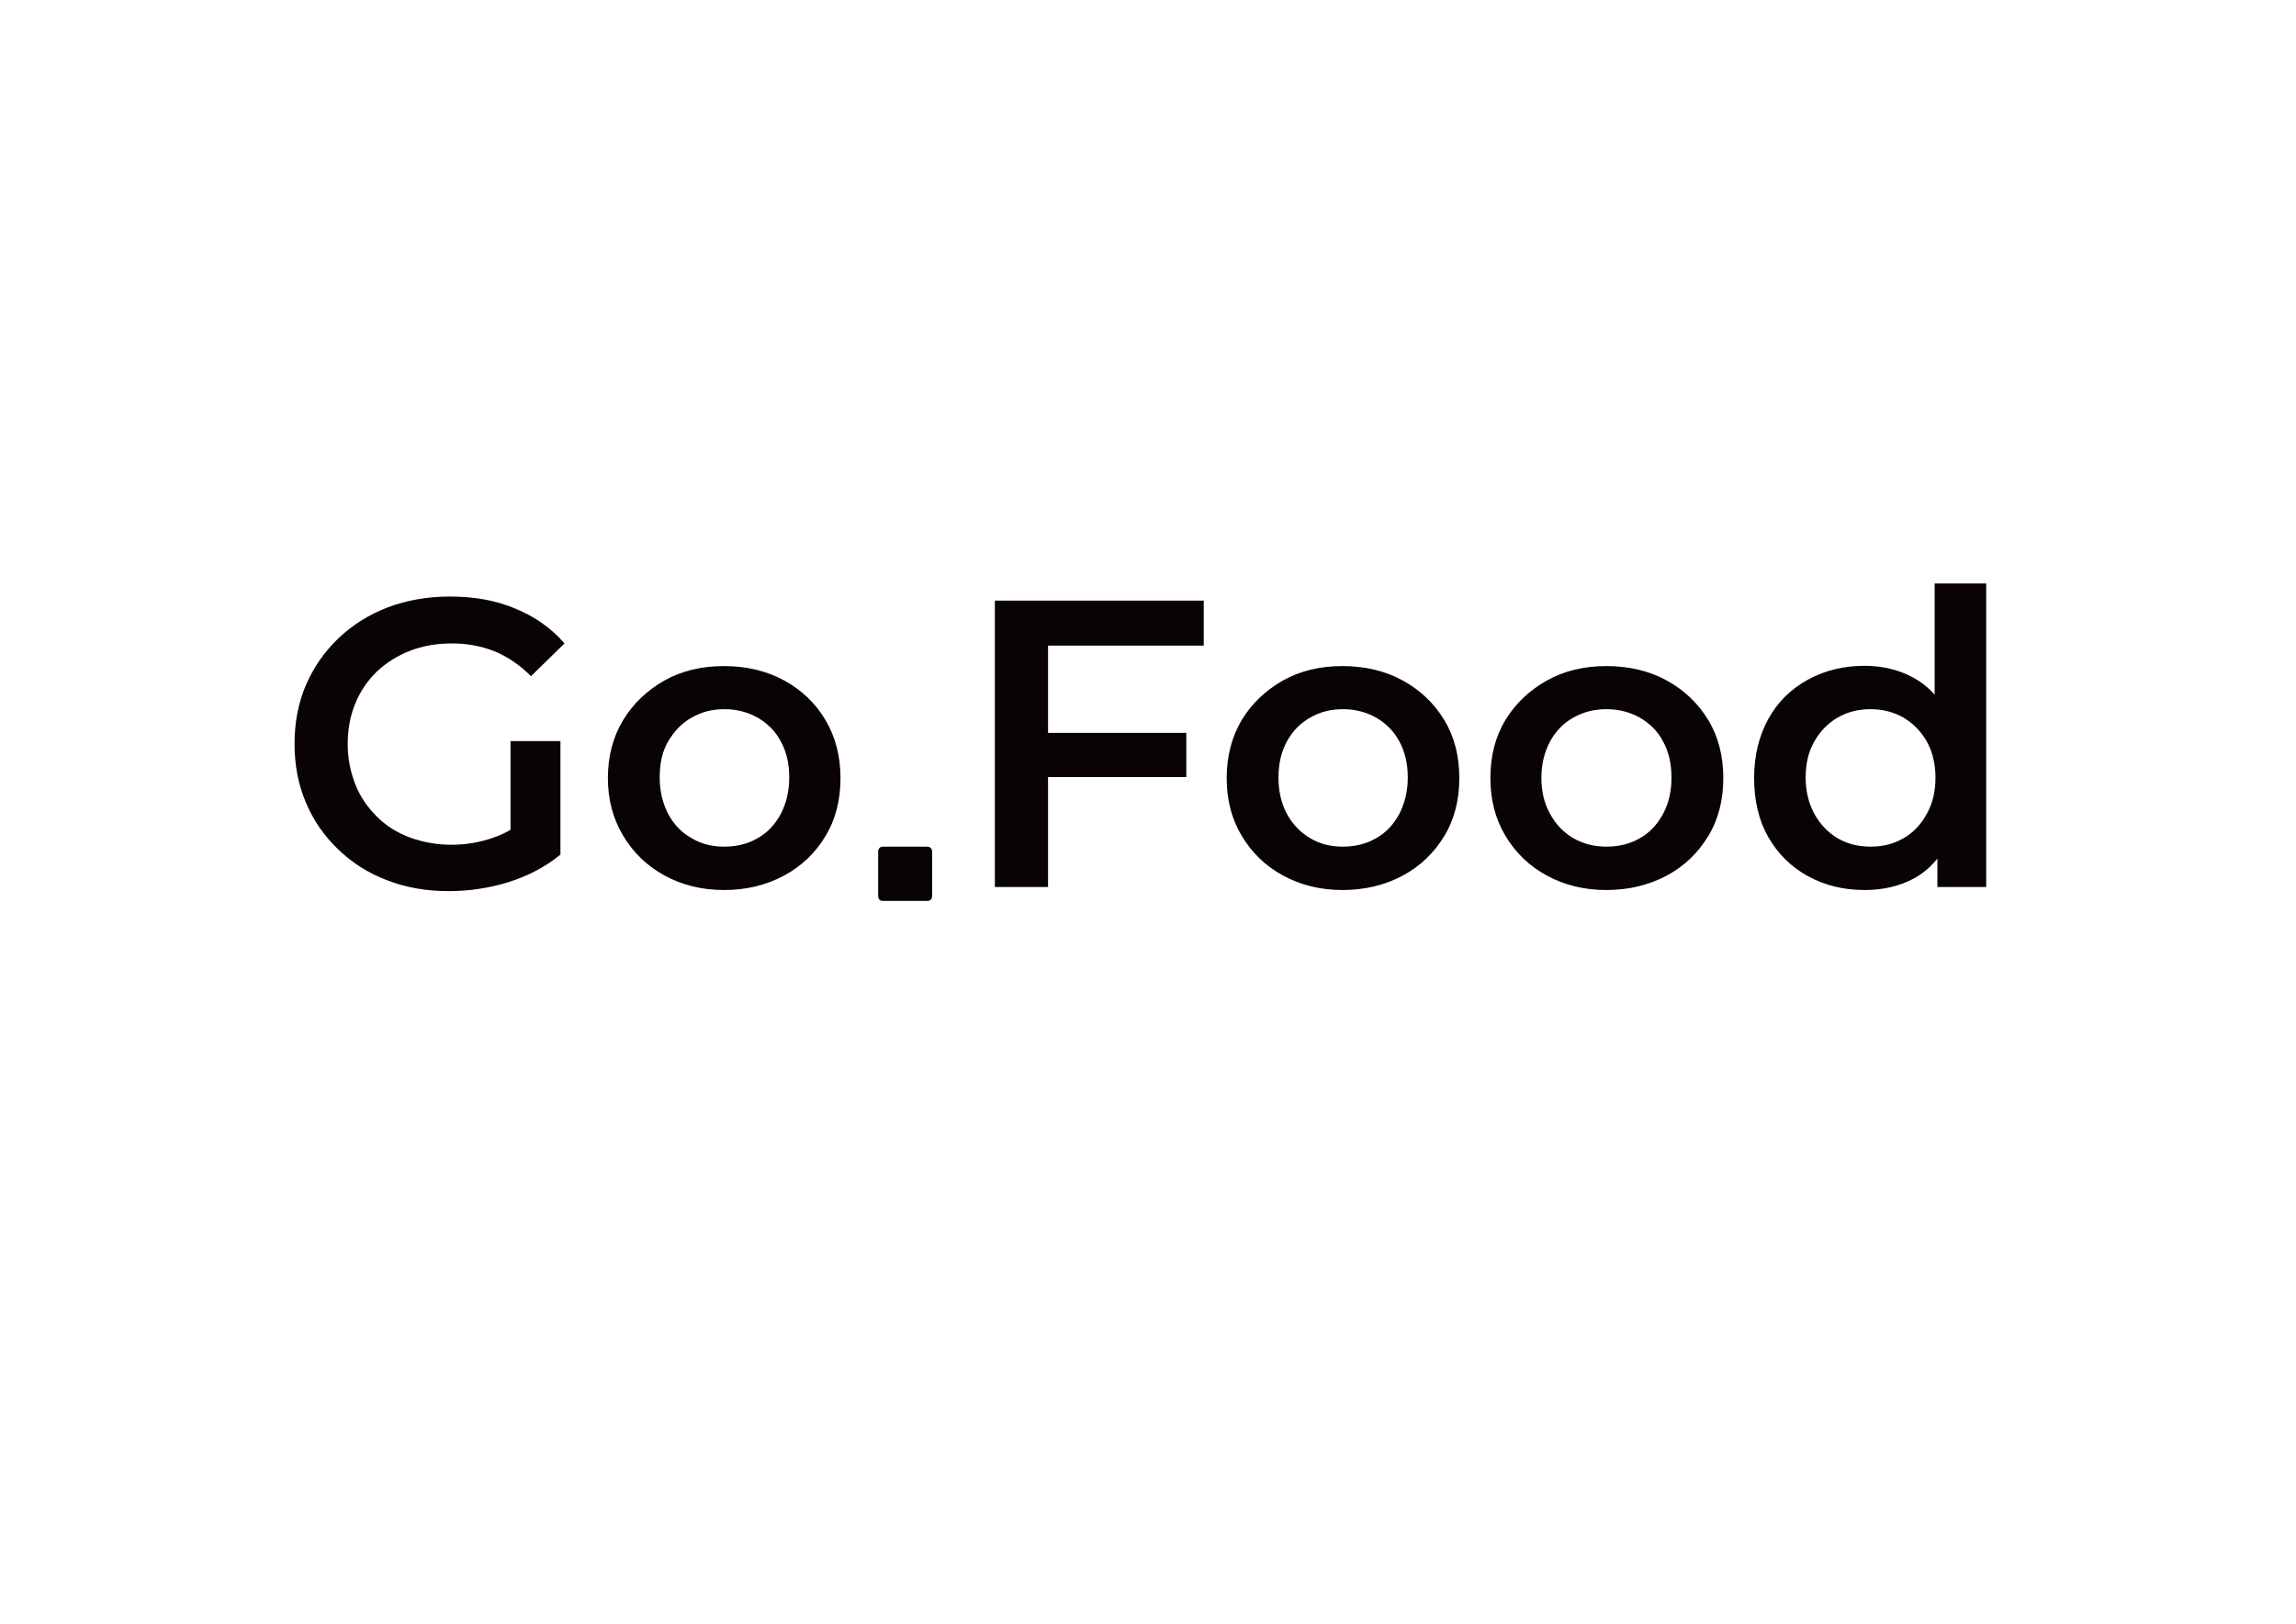 <?xml version="1.0" encoding="utf-8"?>
<!-- Generator: Adobe Illustrator 25.4.1, SVG Export Plug-In . SVG Version: 6.00 Build 0)  -->
<svg version="1.1" id="Layer_1" xmlns="http://www.w3.org/2000/svg" xmlns:xlink="http://www.w3.org/1999/xlink" x="0px" y="0px"
	 viewBox="0 0 841.9 595.3" style="enable-background:new 0 0 841.9 595.3;" xml:space="preserve">
<style type="text/css">
	.st0{fill:#0A0305;}
</style>
<g>
	<path class="st0" d="M164.5,326.7c-8.2,0-15.7-1.3-22.6-4c-6.9-2.6-12.8-6.4-17.9-11.3c-5.1-4.9-9.1-10.6-11.8-17.1
		c-2.8-6.5-4.2-13.7-4.2-21.6s1.4-15.1,4.2-21.6c2.8-6.5,6.8-12.2,11.9-17.1c5.2-4.9,11.2-8.7,18-11.3c6.9-2.6,14.5-4,22.9-4
		c8.8,0,16.8,1.4,23.9,4.4c7.1,2.9,13.2,7.1,18.1,12.8l-12.3,12c-4.1-4.1-8.5-7.1-13.3-9.1c-4.8-1.9-10-2.9-15.7-2.9
		c-5.6,0-10.7,0.9-15.4,2.7c-4.6,1.8-8.7,4.4-12.1,7.6c-3.4,3.3-6.1,7.2-7.9,11.7c-1.9,4.5-2.8,9.5-2.8,14.9c0,5.3,1,10.2,2.8,14.8
		s4.6,8.5,7.9,11.8s7.4,5.9,12,7.6s9.7,2.7,15.3,2.7c5.2,0,10.2-0.8,15.1-2.5c4.9-1.6,9.5-4.4,13.9-8.3l10.9,14.5
		c-5.4,4.4-11.7,7.7-18.9,10C179.4,325.6,172,326.7,164.5,326.7z M187.2,310.8v-39.1h18.3v41.7L187.2,310.8z"/>
	<path class="st0" d="M265.5,326.3c-8.1,0-15.4-1.8-21.8-5.3c-6.4-3.5-11.5-8.4-15.2-14.6c-3.7-6.2-5.6-13.2-5.6-21.1
		c0-8.1,1.9-15.2,5.6-21.3c3.7-6.1,8.8-10.9,15.1-14.5c6.4-3.6,13.7-5.3,21.9-5.3c8.3,0,15.7,1.8,22.1,5.3
		c6.5,3.6,11.5,8.4,15.1,14.5s5.5,13.2,5.5,21.3c0,8-1.8,15.1-5.5,21.2c-3.6,6.1-8.7,11-15.2,14.5
		C281,324.5,273.7,326.3,265.5,326.3z M265.5,310.4c4.6,0,8.7-1,12.3-3.1c3.6-2,6.4-5,8.5-8.9c2-3.9,3.1-8.3,3.1-13.3
		c0-5.1-1-9.5-3.1-13.3c-2-3.8-4.9-6.6-8.5-8.7c-3.6-2-7.6-3.1-12.1-3.1s-8.5,1-12.1,3.1c-3.6,2-6.4,5-8.6,8.7s-3.1,8.2-3.1,13.3
		c0,5,1.1,9.4,3.1,13.3c2.1,3.9,4.9,6.8,8.6,8.9C257.1,309.4,261.1,310.4,265.5,310.4z"/>
	<path class="st0" d="M323.8,330.3c-1.2,0-1.8-0.6-1.8-2v-15.9c0-1.3,0.6-2,1.8-2h16c1.3,0,2,0.6,2,2v15.9c0,1.3-0.6,2-1.8,2H323.8z
		"/>
	<path class="st0" d="M384.3,325.2h-19.5v-105h76.6v16.5h-57.1V325.2z M382.8,268.7H435v16.2h-52.2V268.7z"/>
	<path class="st0" d="M492.3,326.3c-8.1,0-15.4-1.8-21.8-5.3c-6.5-3.5-11.5-8.4-15.2-14.6c-3.7-6.2-5.5-13.2-5.5-21.1
		c0-8.1,1.9-15.2,5.5-21.3c3.7-6.1,8.8-10.9,15.1-14.5c6.4-3.6,13.7-5.3,21.9-5.3c8.3,0,15.7,1.8,22.1,5.3
		c6.5,3.6,11.5,8.4,15.2,14.5s5.5,13.2,5.5,21.3c0,8-1.8,15.1-5.5,21.2c-3.7,6.1-8.7,11-15.2,14.5
		C507.8,324.5,500.5,326.3,492.3,326.3z M492.3,310.4c4.6,0,8.7-1,12.3-3.1c3.6-2,6.4-5,8.5-8.9c2-3.9,3.1-8.3,3.1-13.3
		c0-5.1-1-9.5-3.1-13.3c-2-3.8-4.9-6.6-8.5-8.7c-3.6-2-7.6-3.1-12.1-3.1s-8.5,1-12.1,3.1c-3.6,2-6.5,5-8.5,8.7
		c-2.1,3.8-3.1,8.2-3.1,13.3c0,5,1,9.4,3.1,13.3c2.1,3.9,5,6.8,8.5,8.9C483.9,309.4,487.9,310.4,492.3,310.4z"/>
	<path class="st0" d="M589,326.3c-8.1,0-15.4-1.8-21.8-5.3c-6.5-3.5-11.5-8.4-15.2-14.6c-3.7-6.2-5.5-13.2-5.5-21.1
		c0-8.1,1.8-15.2,5.5-21.3c3.7-6.1,8.8-10.9,15.2-14.5c6.4-3.6,13.7-5.3,21.9-5.3c8.3,0,15.7,1.8,22.1,5.3
		c6.5,3.6,11.5,8.4,15.2,14.5s5.5,13.2,5.5,21.3c0,8-1.8,15.1-5.5,21.2c-3.7,6.1-8.7,11-15.2,14.5
		C604.6,324.5,597.2,326.3,589,326.3z M589,310.4c4.6,0,8.7-1,12.3-3.1c3.6-2,6.4-5,8.5-8.9s3.1-8.3,3.1-13.3c0-5.1-1-9.5-3.1-13.3
		c-2-3.8-4.9-6.6-8.5-8.7c-3.6-2-7.7-3.1-12.2-3.1s-8.5,1-12.2,3.1c-3.6,2-6.5,5-8.5,8.7s-3.2,8.2-3.2,13.3c0,5,1,9.4,3.2,13.3
		c2.1,3.9,5,6.8,8.5,8.9C580.6,309.4,584.6,310.4,589,310.4z"/>
	<path class="st0" d="M683.7,326.3c-7.7,0-14.6-1.7-20.8-5.1c-6.2-3.4-11-8.2-14.5-14.3c-3.5-6.1-5.2-13.4-5.2-21.7
		c0-8.2,1.8-15.4,5.2-21.6s8.3-11,14.5-14.4c6.2-3.4,13.1-5.1,20.8-5.1c6.7,0,12.7,1.5,18,4.4c5.3,2.9,9.5,7.4,12.6,13.5
		c3.1,6,4.7,13.8,4.7,23.2c0,9.3-1.5,17-4.5,23.1s-7.1,10.6-12.4,13.6C696.8,324.8,690.7,326.3,683.7,326.3z M685.9,310.4
		c4.5,0,8.5-1,12.1-3.1c3.5-2,6.4-5,8.5-8.9c2.2-3.9,3.2-8.3,3.2-13.3c0-5.1-1.1-9.5-3.2-13.3c-2.2-3.8-5-6.6-8.5-8.7
		c-3.5-2-7.6-3.1-12.1-3.1s-8.5,1-12.1,3.1c-3.5,2-6.4,5-8.5,8.7c-2.2,3.8-3.2,8.2-3.2,13.3c0,5,1.1,9.4,3.2,13.3
		c2.2,3.9,5,6.8,8.5,8.9C677.4,309.4,681.4,310.4,685.9,310.4z M710.4,325.2v-18.9l0.5-21.3l-1.5-21.3v-49.8h18.9v111.3L710.4,325.2
		L710.4,325.2z"/>
</g>
</svg>
